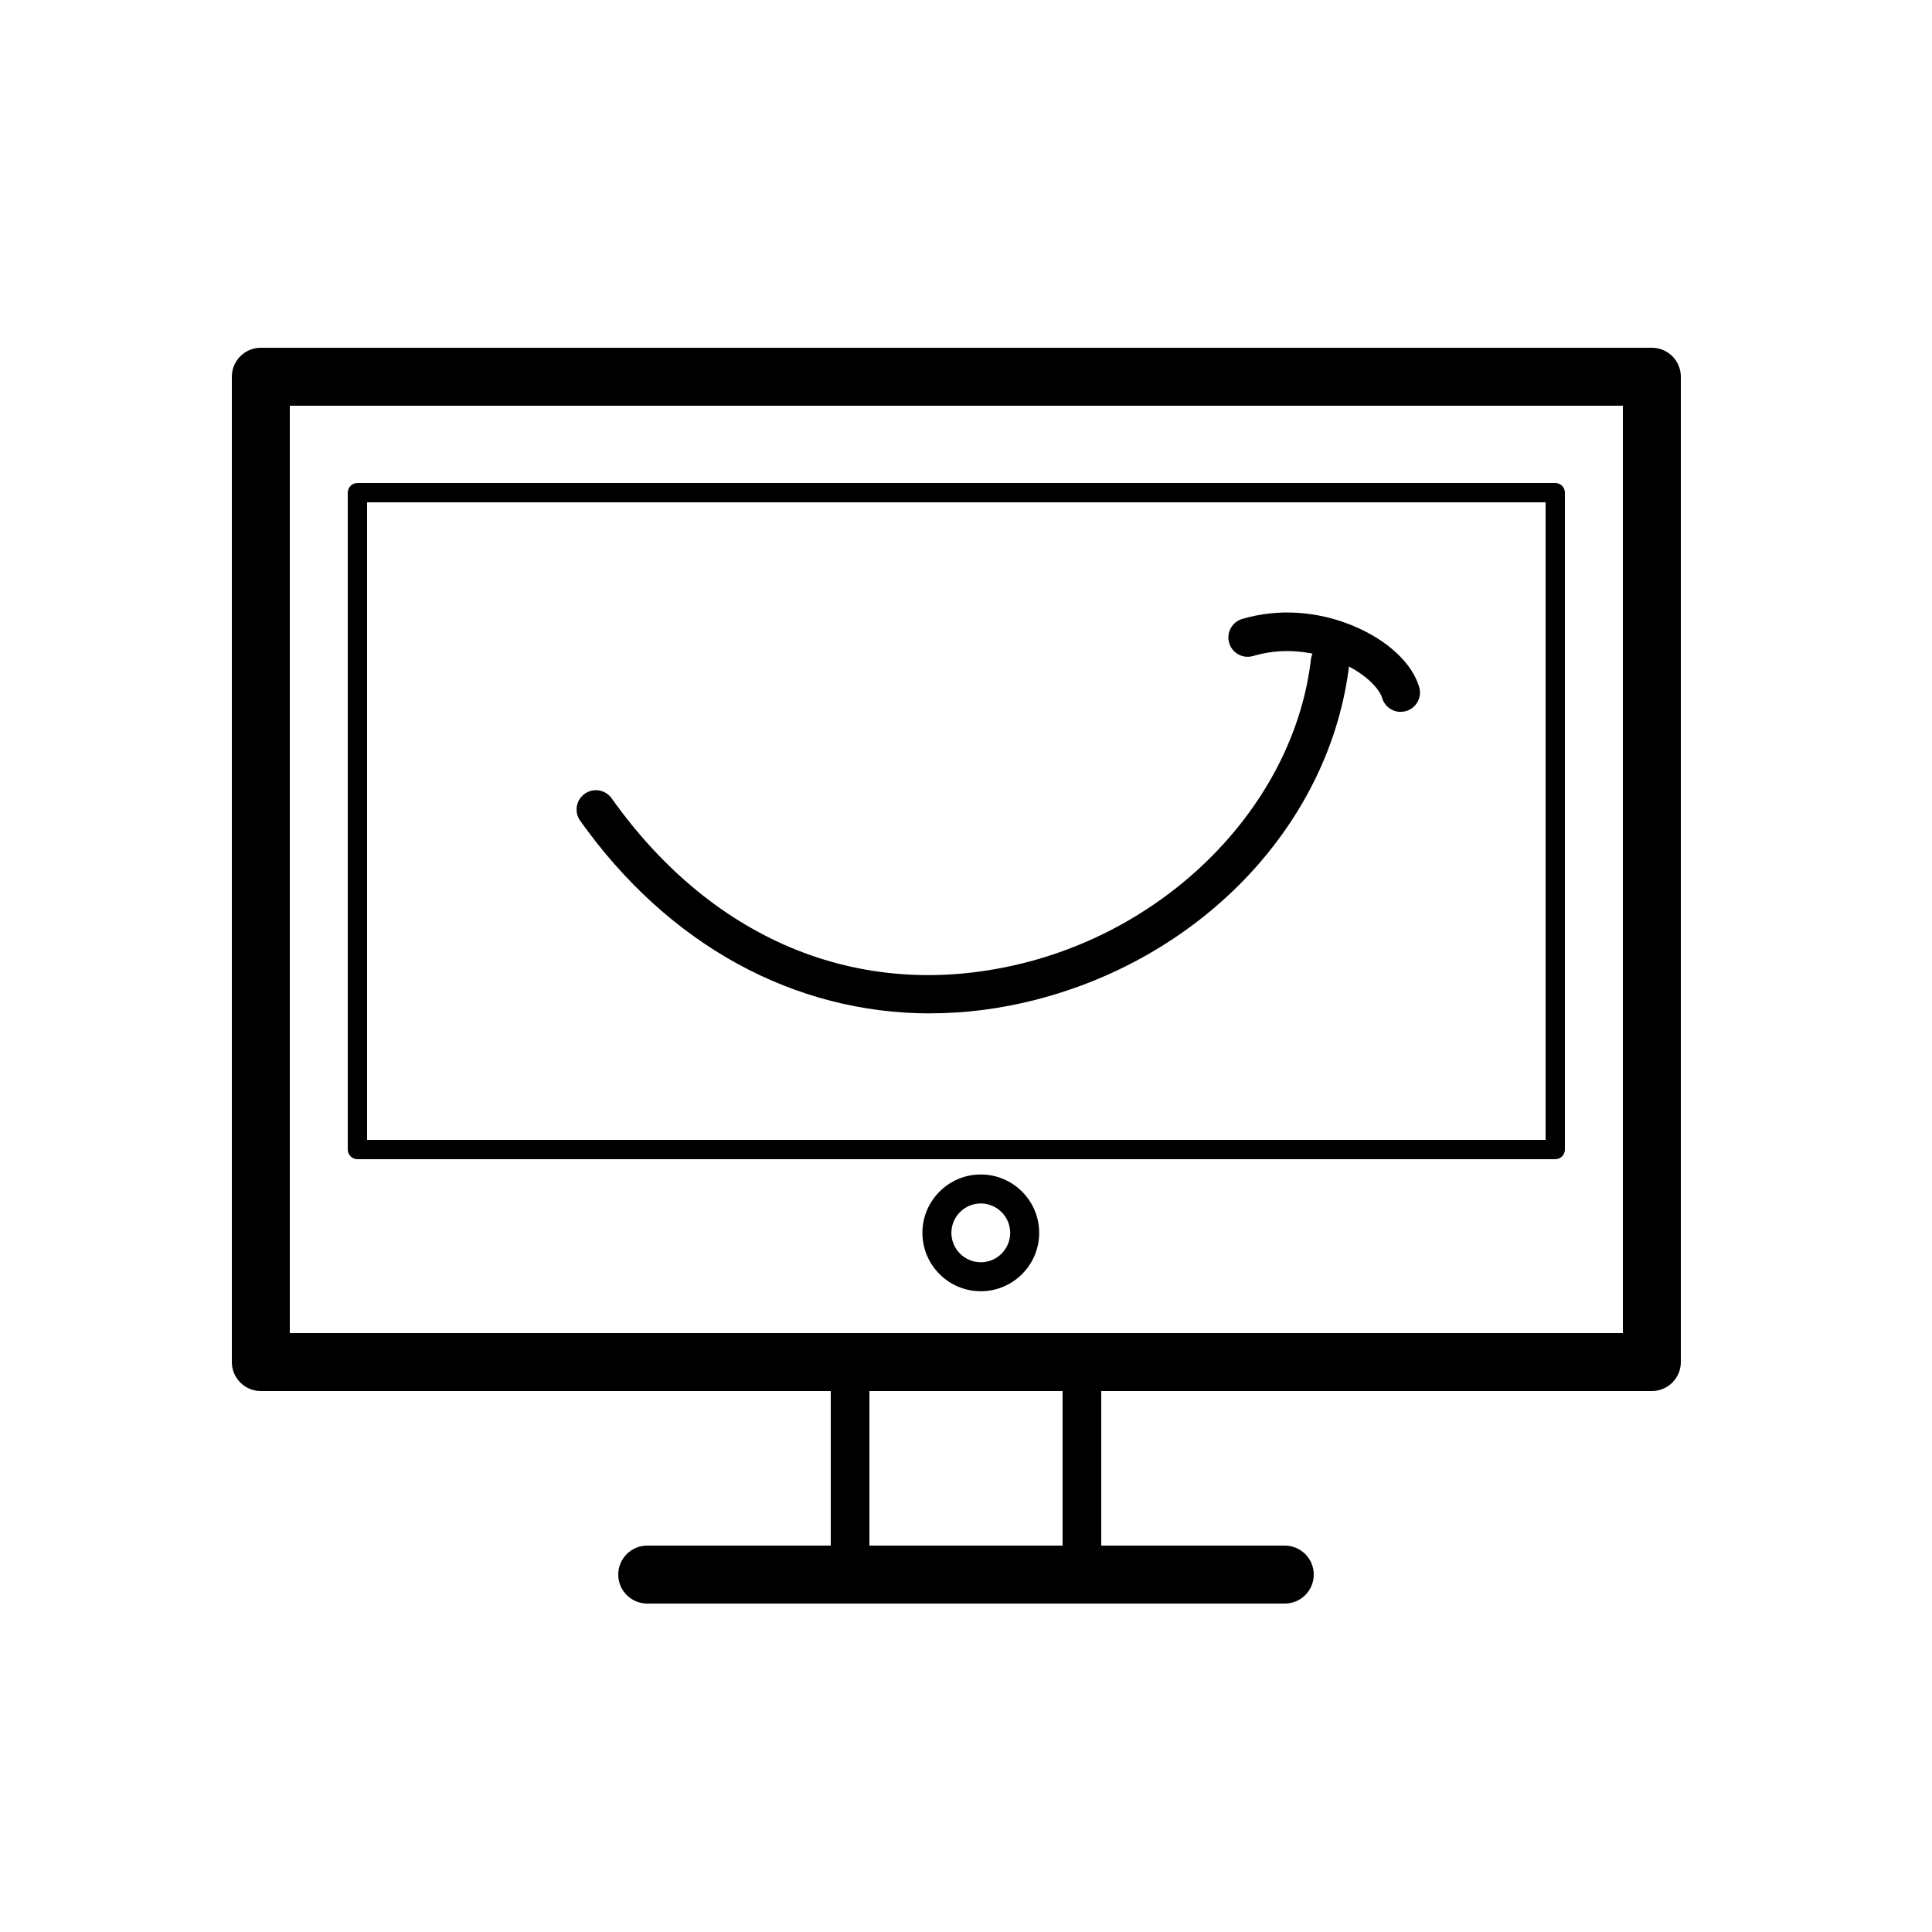 <?xml version="1.0" encoding="utf-8"?>
<!-- Generated by IcoMoon.io -->
<!DOCTYPE svg PUBLIC "-//W3C//DTD SVG 1.1//EN" "http://www.w3.org/Graphics/SVG/1.1/DTD/svg11.dtd">
<svg version="1.1" xmlns="http://www.w3.org/2000/svg" xmlns:xlink="http://www.w3.org/1999/xlink" width="32" height="32" viewBox="0 0 32 32">
<path fill="#000000" d="M25.92 19.040c0 0.088-0.072 0.16-0.16 0.16h-19.84c-0.088 0-0.16-0.072-0.16-0.16v-10.88c0-0.088 0.072-0.16 0.16-0.16h19.84c0.088 0 0.16 0.072 0.16 0.16v10.88zM6.080 18.88h19.52v-10.56h-19.52v10.56z"></path>
<path fill="#000000" d="M16.245 21.387c-0.533 0-0.967-0.434-0.967-0.967s0.434-0.967 0.967-0.967 0.967 0.434 0.967 0.967-0.434 0.967-0.967 0.967zM16.245 19.933c-0.268 0-0.487 0.219-0.487 0.487s0.219 0.487 0.487 0.487 0.487-0.219 0.487-0.487-0.219-0.487-0.487-0.487z"></path>
<path fill="#000000" d="M27.36 5.76h-23.040c-0.265 0-0.48 0.215-0.48 0.48v16.32c0 0.265 0.215 0.48 0.48 0.48h9.44v2.56h-3.040c-0.265 0-0.48 0.215-0.48 0.48s0.215 0.48 0.48 0.48h10.56c0.265 0 0.48-0.215 0.48-0.48s-0.215-0.48-0.48-0.48h-3.040v-2.56h9.12c0.265 0 0.48-0.215 0.48-0.48v-16.32c0-0.265-0.215-0.48-0.48-0.48zM17.6 25.6h-3.2v-2.56h3.2v2.56zM26.88 22.080h-22.080v-15.36h22.080v15.36z"></path>
<path fill="#000000" d="M15.406 16.785c-2.243 0-4.329-1.124-5.797-3.192-0.102-0.144-0.068-0.344 0.076-0.446s0.344-0.068 0.446 0.076c1.708 2.406 4.208 3.397 6.859 2.719 2.51-0.643 4.452-2.707 4.723-5.020 0.020-0.175 0.175-0.302 0.355-0.281 0.176 0.020 0.301 0.18 0.281 0.355-0.305 2.611-2.395 4.847-5.2 5.565-0.586 0.15-1.169 0.223-1.742 0.223z"></path>
<path fill="#000000" d="M23.2 11.791c-0.138 0-0.265-0.090-0.307-0.229-0.049-0.165-0.295-0.424-0.72-0.603-0.268-0.113-0.808-0.275-1.416-0.094-0.17 0.051-0.348-0.046-0.398-0.215s0.046-0.348 0.215-0.398c0.592-0.176 1.248-0.134 1.847 0.117 0.561 0.236 0.967 0.613 1.085 1.010 0.051 0.169-0.046 0.348-0.215 0.398-0.031 0.009-0.061 0.013-0.092 0.013z"></path>
</svg>
